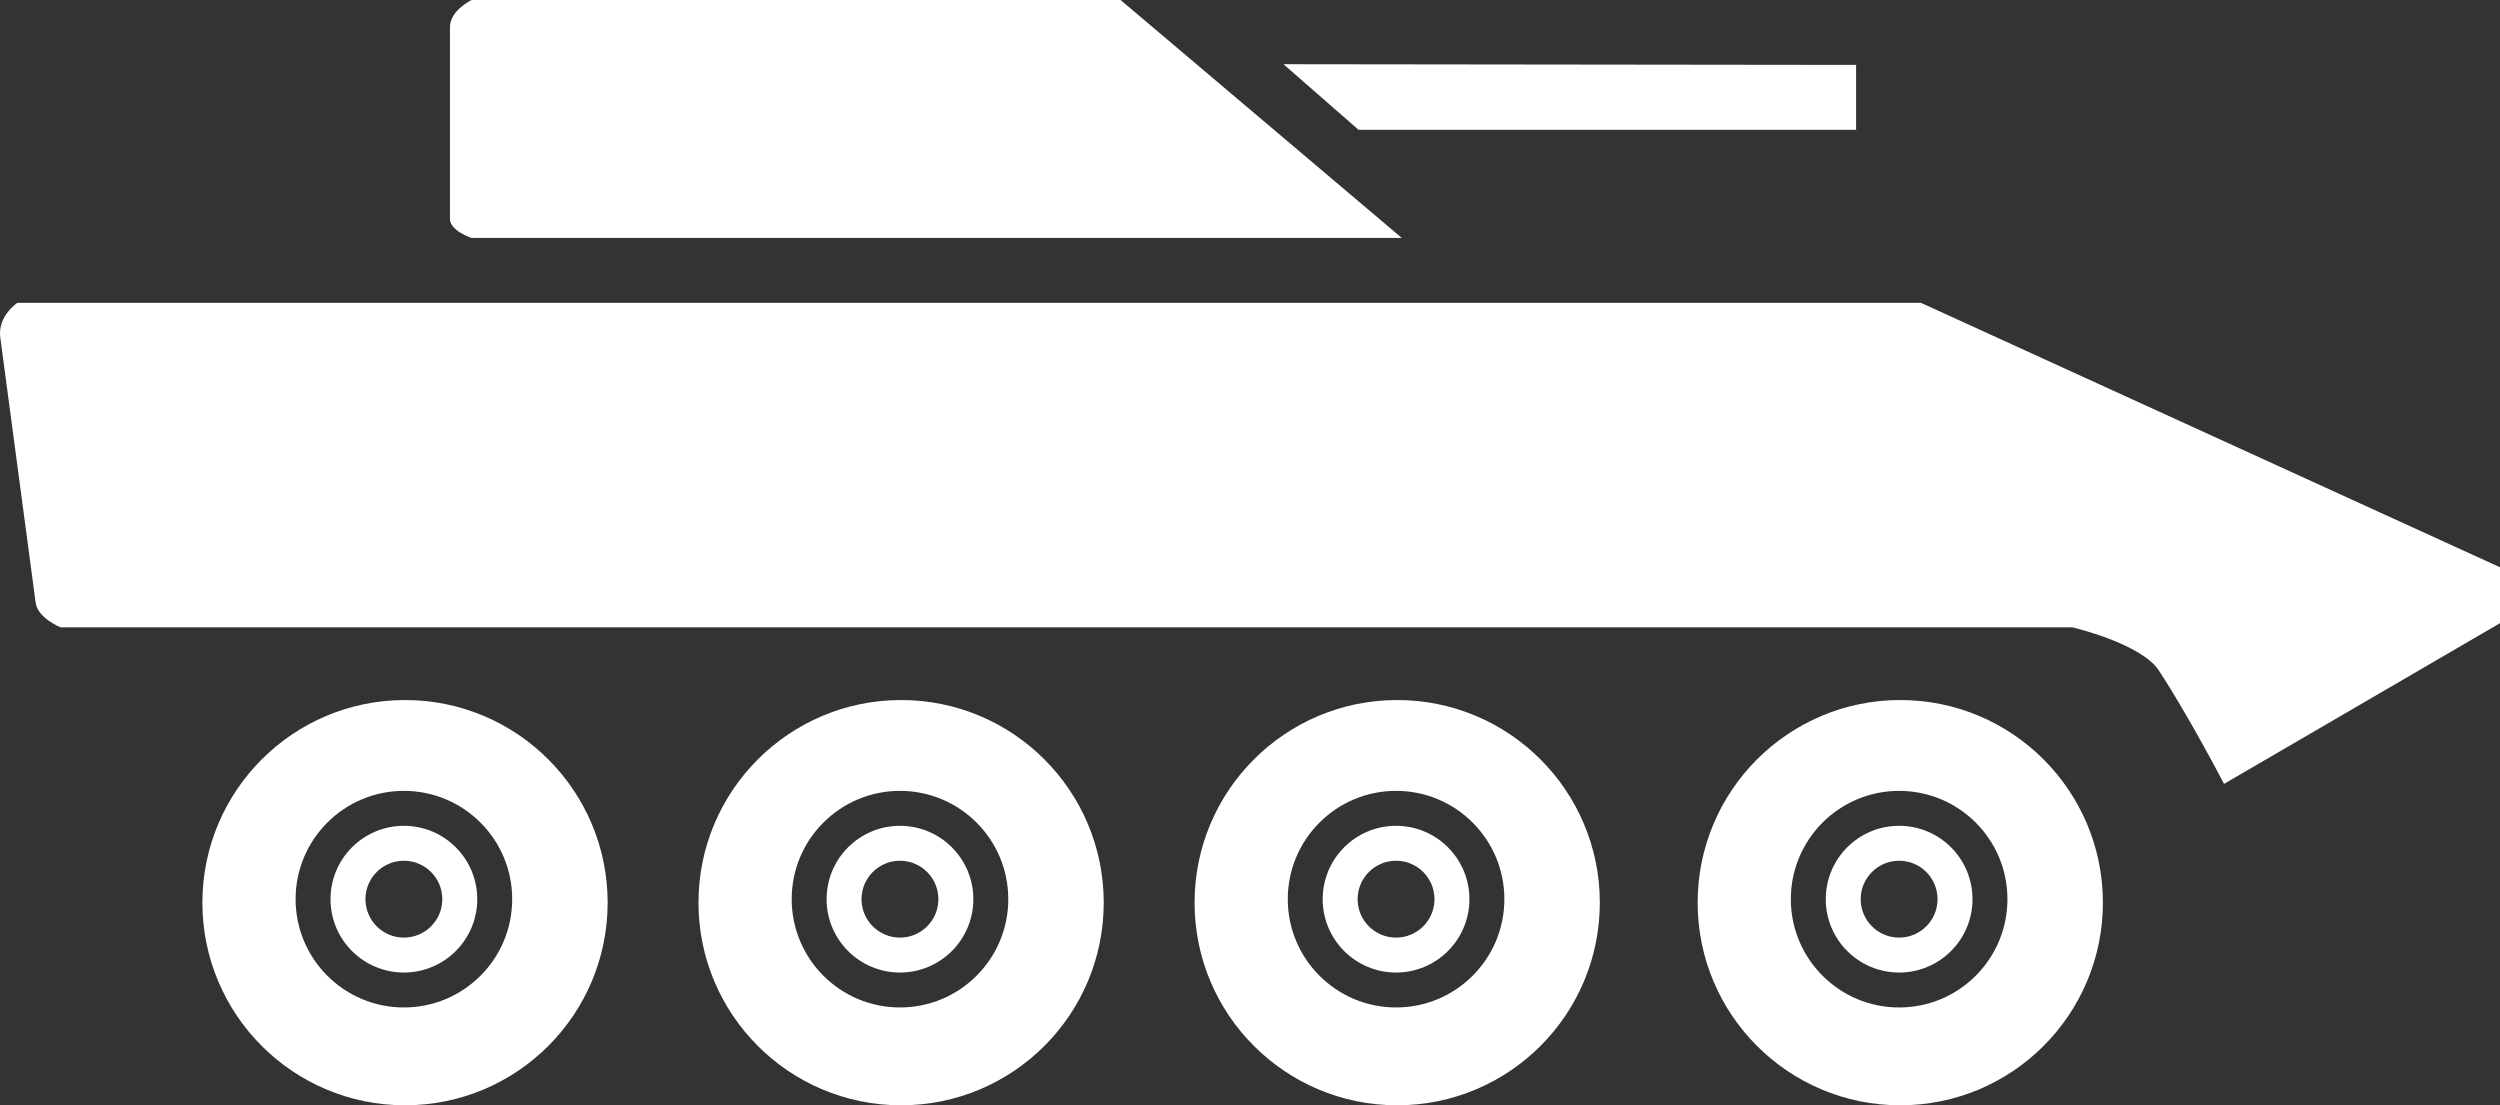 <?xml version="1.0" encoding="UTF-8"?>
<!-- Generator: Adobe Illustrator 17.0.0, SVG Export Plug-In . SVG Version: 6.00 Build 0)  -->
<!DOCTYPE svg PUBLIC "-//W3C//DTD SVG 1.1//EN" "http://www.w3.org/Graphics/SVG/1.1/DTD/svg11.dtd">
<svg version="1.1" id="Lager_1" xmlns="http://www.w3.org/2000/svg" xmlns:xlink="http://www.w3.org/1999/xlink" x="0px" y="0px" width="320px" height="141.477px" viewBox="0 0 320 141.477" enable-background="new 0 0 320 141.477" xml:space="preserve">
<rect x="0" y="0" width="320" height="141.477" fill="#333333" stroke="none"/>
<g>
	<path fill="#FFFFFF" d="M245.888,38.766H2.215c0,0-2.542,1.703-2.18,4.421C1.16,51.622,3.587,69.822,4.564,77.15   c0.263,1.968,3.189,3.151,3.189,3.151h257.518c0,0,8.804,2.055,11.076,5.538c3.949,6.054,8.327,14.498,8.327,14.498L320,79.767   v-7.155L245.888,38.766z"/>
	<path fill="#FFFFFF" d="M60.364,30.459h119.068L143.434,0h-83.07c0,0-2.769,1.341-2.769,3.461c0,6.232,0,19.194,0,24.575   C57.595,29.546,60.364,30.459,60.364,30.459z"/>
	<path fill="#FFFFFF" d="M51.843,89.605c-14.324,0-25.936,11.612-25.936,25.936s11.612,25.936,25.936,25.936   s25.936-11.612,25.936-25.936S66.167,89.605,51.843,89.605z M51.699,128.956c-7.656,0-13.862-6.207-13.862-13.863   s6.206-13.862,13.862-13.862s13.862,6.206,13.862,13.862C65.561,122.75,59.355,128.956,51.699,128.956z"/>
	<path fill="#FFFFFF" d="M51.697,105.703c-5.186,0-9.391,4.204-9.391,9.391s4.204,9.391,9.391,9.391   c5.186,0,9.391-4.204,9.391-9.391C61.088,109.907,56.884,105.703,51.697,105.703z M51.696,120.013   c-2.716,0-4.919-2.203-4.919-4.919s2.202-4.919,4.919-4.919s4.919,2.202,4.919,4.919S54.412,120.013,51.696,120.013z"/>
	<path fill="#FFFFFF" d="M115.342,89.605c-14.324,0-25.936,11.612-25.936,25.936s11.612,25.936,25.936,25.936   s25.936-11.612,25.936-25.936C141.278,101.217,129.666,89.605,115.342,89.605z M115.198,128.956   c-7.656,0-13.862-6.207-13.862-13.863s6.206-13.862,13.862-13.862s13.862,6.206,13.862,13.862   C129.06,122.75,122.854,128.956,115.198,128.956z"/>
	<path fill="#FFFFFF" d="M115.196,105.703c-5.186,0-9.391,4.204-9.391,9.391s4.204,9.391,9.391,9.391s9.391-4.204,9.391-9.391   C124.587,109.907,120.383,105.703,115.196,105.703z M115.195,120.013c-2.716,0-4.919-2.203-4.919-4.919s2.202-4.919,4.919-4.919   c2.717,0,4.919,2.202,4.919,4.919S117.911,120.013,115.195,120.013z"/>
	<path fill="#FFFFFF" d="M178.841,89.605c-14.324,0-25.936,11.612-25.936,25.936s11.612,25.936,25.936,25.936   s25.936-11.612,25.936-25.936C204.777,101.217,193.165,89.605,178.841,89.605z M178.697,128.956   c-7.656,0-13.862-6.207-13.862-13.863s6.206-13.862,13.862-13.862s13.862,6.206,13.862,13.862   C192.56,122.75,186.353,128.956,178.697,128.956z"/>
	<path fill="#FFFFFF" d="M178.695,105.703c-5.186,0-9.391,4.204-9.391,9.391s4.204,9.391,9.391,9.391s9.391-4.204,9.391-9.391   C188.086,109.907,183.882,105.703,178.695,105.703z M178.694,120.013c-2.716,0-4.919-2.203-4.919-4.919s2.203-4.919,4.919-4.919   c2.717,0,4.919,2.202,4.919,4.919S181.41,120.013,178.694,120.013z"/>
	<path fill="#FFFFFF" d="M243.235,89.605c-14.324,0-25.936,11.612-25.936,25.936s11.612,25.936,25.936,25.936   c14.324,0,25.936-11.612,25.936-25.936S257.559,89.605,243.235,89.605z M243.09,128.956c-7.656,0-13.862-6.207-13.862-13.863   s6.206-13.862,13.862-13.862s13.862,6.206,13.862,13.862C256.953,122.75,250.747,128.956,243.09,128.956z"/>
	<path fill="#FFFFFF" d="M243.089,105.703c-5.186,0-9.391,4.204-9.391,9.391s4.204,9.391,9.391,9.391s9.391-4.204,9.391-9.391   C252.48,109.907,248.275,105.703,243.089,105.703z M243.087,120.013c-2.717,0-4.919-2.203-4.919-4.919s2.202-4.919,4.919-4.919   s4.919,2.202,4.919,4.919S245.804,120.013,243.087,120.013z"/>
	<polygon fill="#FFFFFF" points="237.581,16.614 237.581,8.307 164.285,8.219 173.893,16.614  "/>
</g>
</svg>